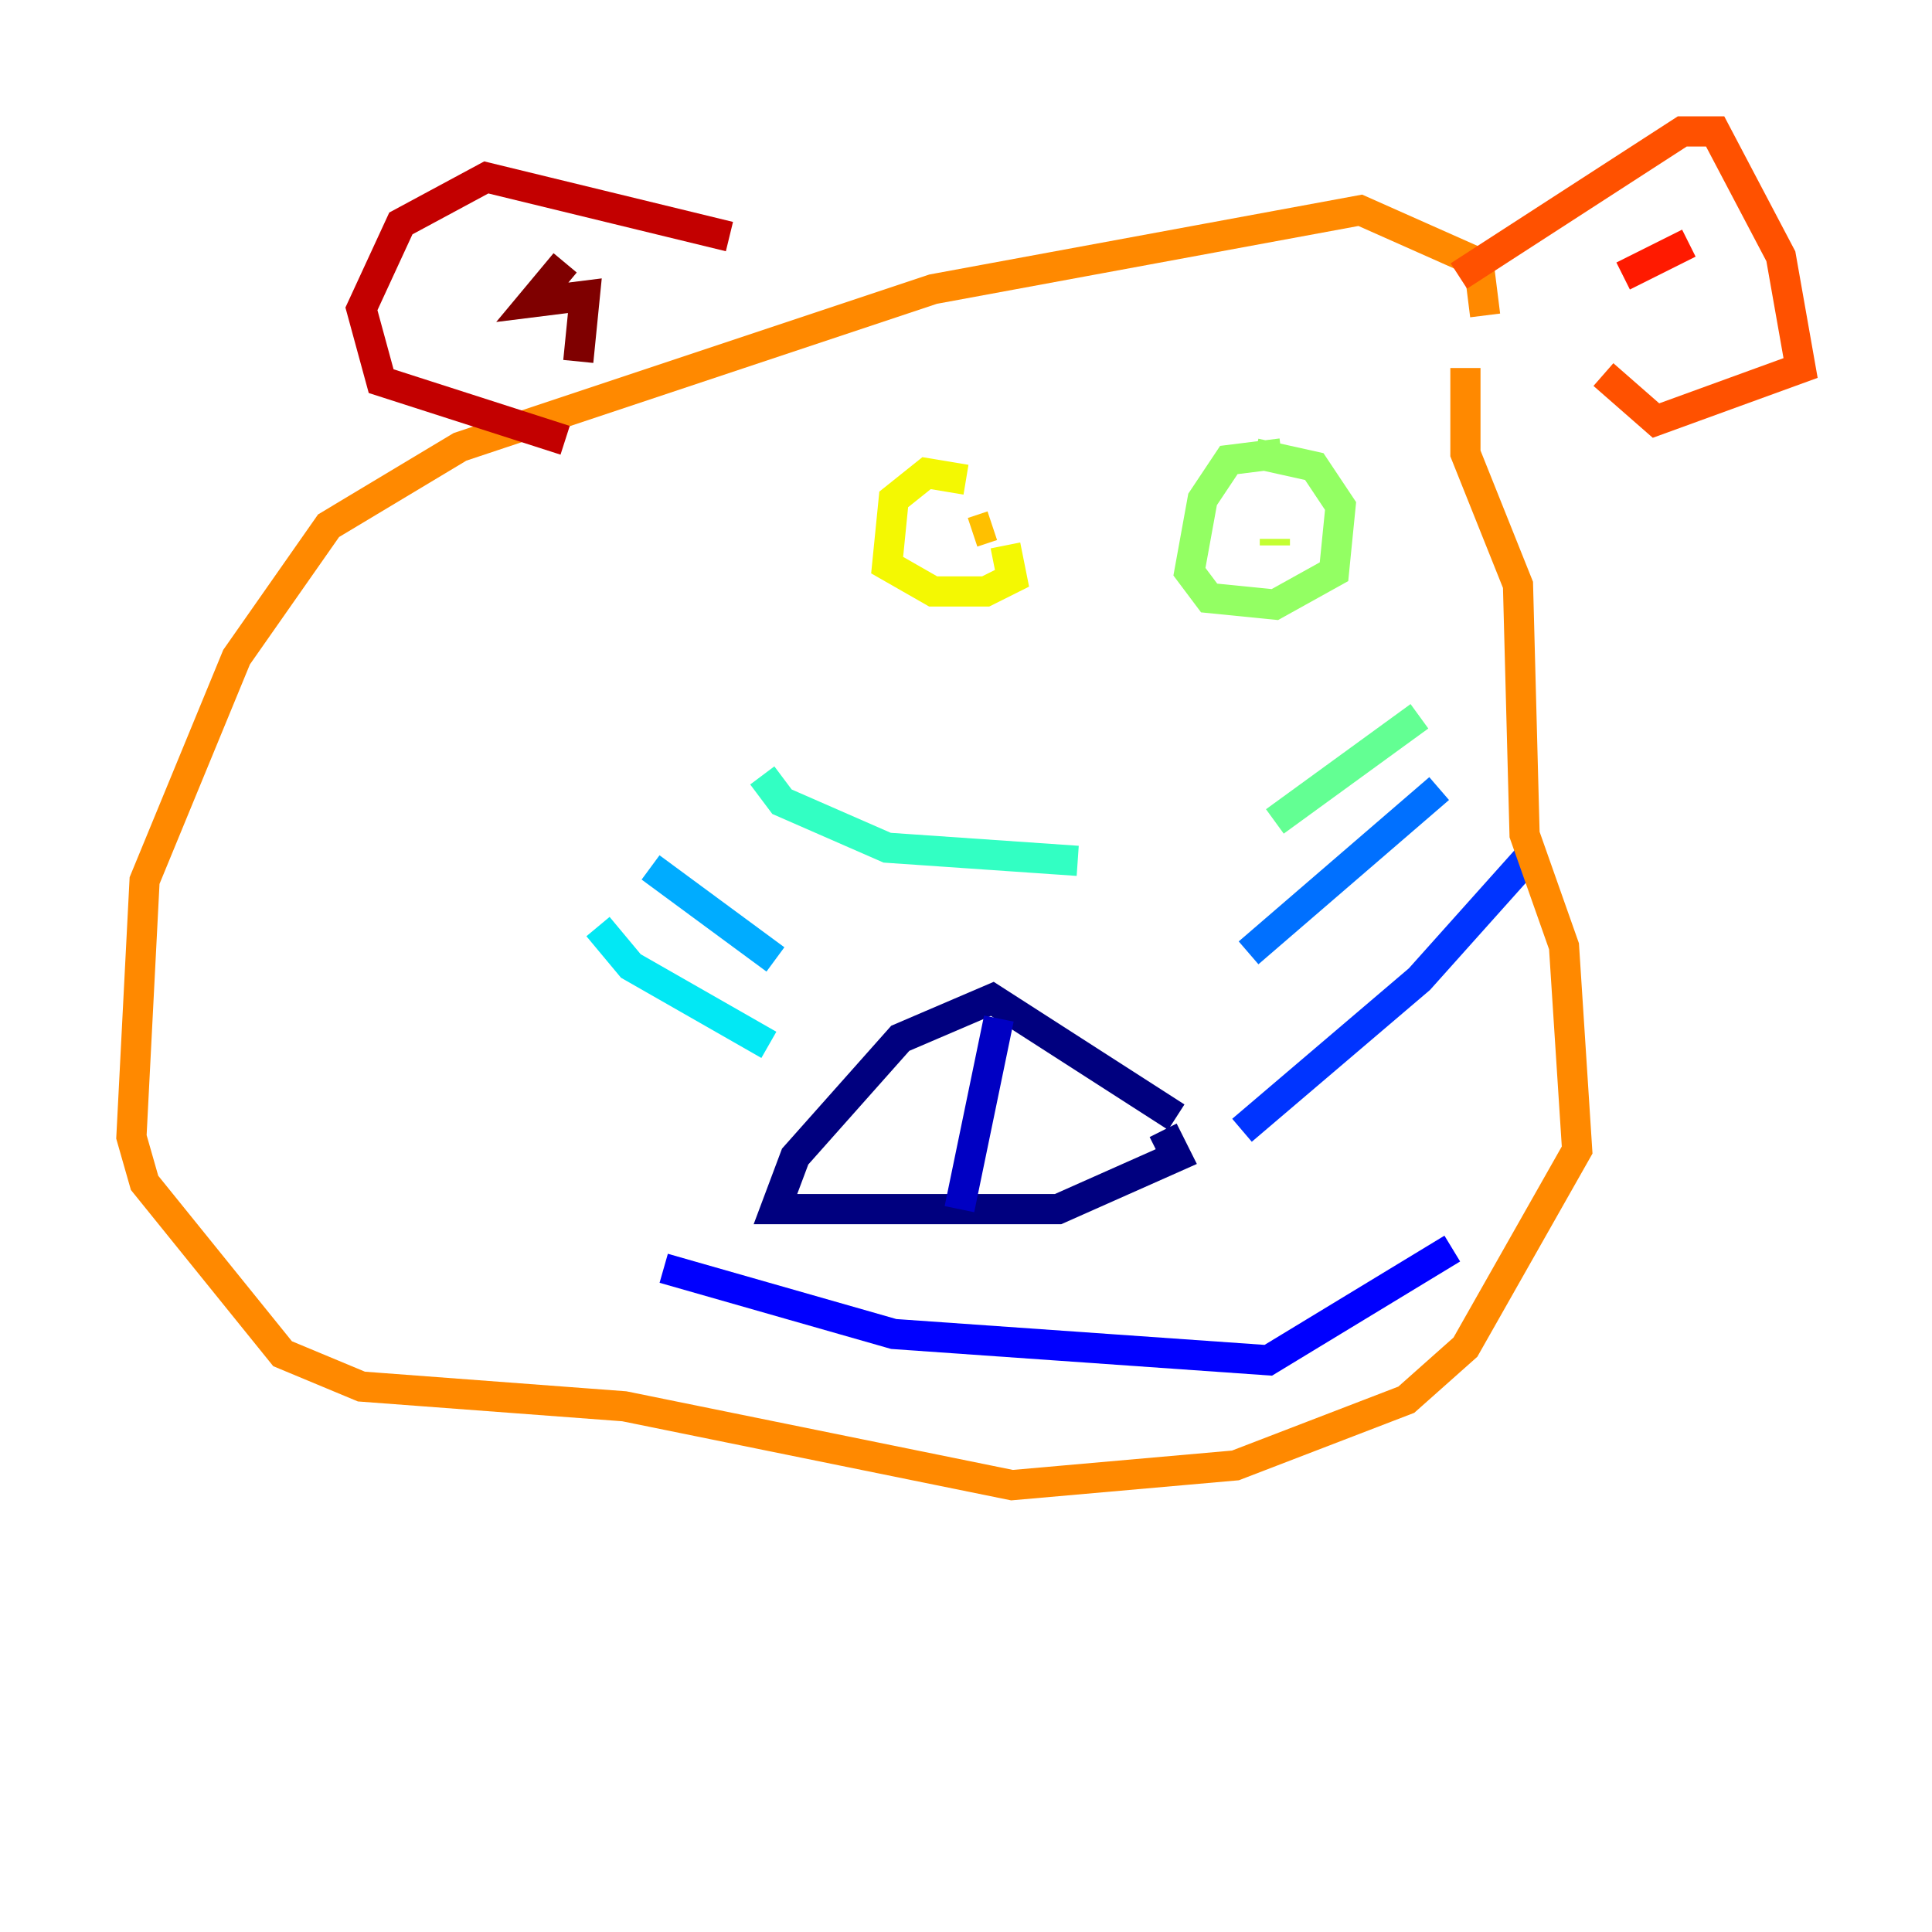 <?xml version="1.0" encoding="utf-8" ?>
<svg baseProfile="tiny" height="128" version="1.2" viewBox="0,0,128,128" width="128" xmlns="http://www.w3.org/2000/svg" xmlns:ev="http://www.w3.org/2001/xml-events" xmlns:xlink="http://www.w3.org/1999/xlink"><defs /><polyline fill="none" points="77.932,74.014 65.742,66.177 59.646,68.789 52.68,76.626 51.374,80.109 70.095,80.109 77.932,76.626 77.061,74.884" stroke="#00007f" stroke-width="2" /><polyline fill="none" points="66.177,67.483 63.565,80.109" stroke="#0000c3" stroke-width="2" /><polyline fill="none" points="43.973,84.027 59.211,88.381 84.027,90.122 96.218,82.721" stroke="#0000ff" stroke-width="2" /><polyline fill="none" points="101.442,56.599 94.041,64.871 82.286,74.884" stroke="#0034ff" stroke-width="2" /><polyline fill="none" points="95.347,52.245 82.721,63.129" stroke="#0070ff" stroke-width="2" /><polyline fill="none" points="43.102,57.469 51.374,63.565" stroke="#00acff" stroke-width="2" /><polyline fill="none" points="39.619,61.388 41.796,64.0 50.939,69.225" stroke="#02e8f4" stroke-width="2" /><polyline fill="none" points="50.503,51.374 51.809,53.116 58.776,56.163 71.401,57.034" stroke="#32ffc3" stroke-width="2" /><polyline fill="none" points="84.463,54.422 94.041,47.456" stroke="#63ff93" stroke-width="2" /><polyline fill="none" points="84.898,30.041 81.415,30.476 79.674,33.088 78.803,37.878 80.109,39.619 84.463,40.054 88.381,37.878 88.816,33.524 87.075,30.912 83.156,30.041" stroke="#93ff63" stroke-width="2" /><polyline fill="none" points="84.463,35.701 84.463,36.136" stroke="#c3ff32" stroke-width="2" /><polyline fill="none" points="64.0,31.782 61.388,31.347 59.211,33.088 58.776,37.442 61.823,39.184 65.306,39.184 67.048,38.313 66.612,36.136" stroke="#f4f802" stroke-width="2" /><polyline fill="none" points="64.435,35.265 65.742,34.83" stroke="#ffc000" stroke-width="2" /><polyline fill="none" points="97.088,24.381 97.088,30.041 100.571,38.748 101.007,55.292 103.619,62.694 104.49,76.191 97.088,89.252 93.17,92.735 81.85,97.088 67.048,98.395 41.361,93.17 23.946,91.864 18.721,89.687 9.578,78.367 8.707,75.32 9.578,58.34 15.674,43.537 21.769,34.83 30.476,29.605 61.823,19.157 90.122,13.932 97.959,17.415 98.395,20.898" stroke="#ff8900" stroke-width="2" /><polyline fill="none" points="96.653,18.286 111.456,8.707 113.633,8.707 117.986,16.98 119.293,24.381 109.714,27.864 106.231,24.816" stroke="#ff5100" stroke-width="2" /><polyline fill="none" points="111.891,16.109 107.537,18.286" stroke="#ff1a00" stroke-width="2" /><polyline fill="none" points="48.327,15.674 32.218,11.755 26.558,14.803 23.946,20.463 25.252,25.252 37.442,29.17" stroke="#c30000" stroke-width="2" /><polyline fill="none" points="37.442,17.415 35.265,20.027 38.748,19.592 38.313,23.946" stroke="#7f0000" stroke-width="2" /></svg>